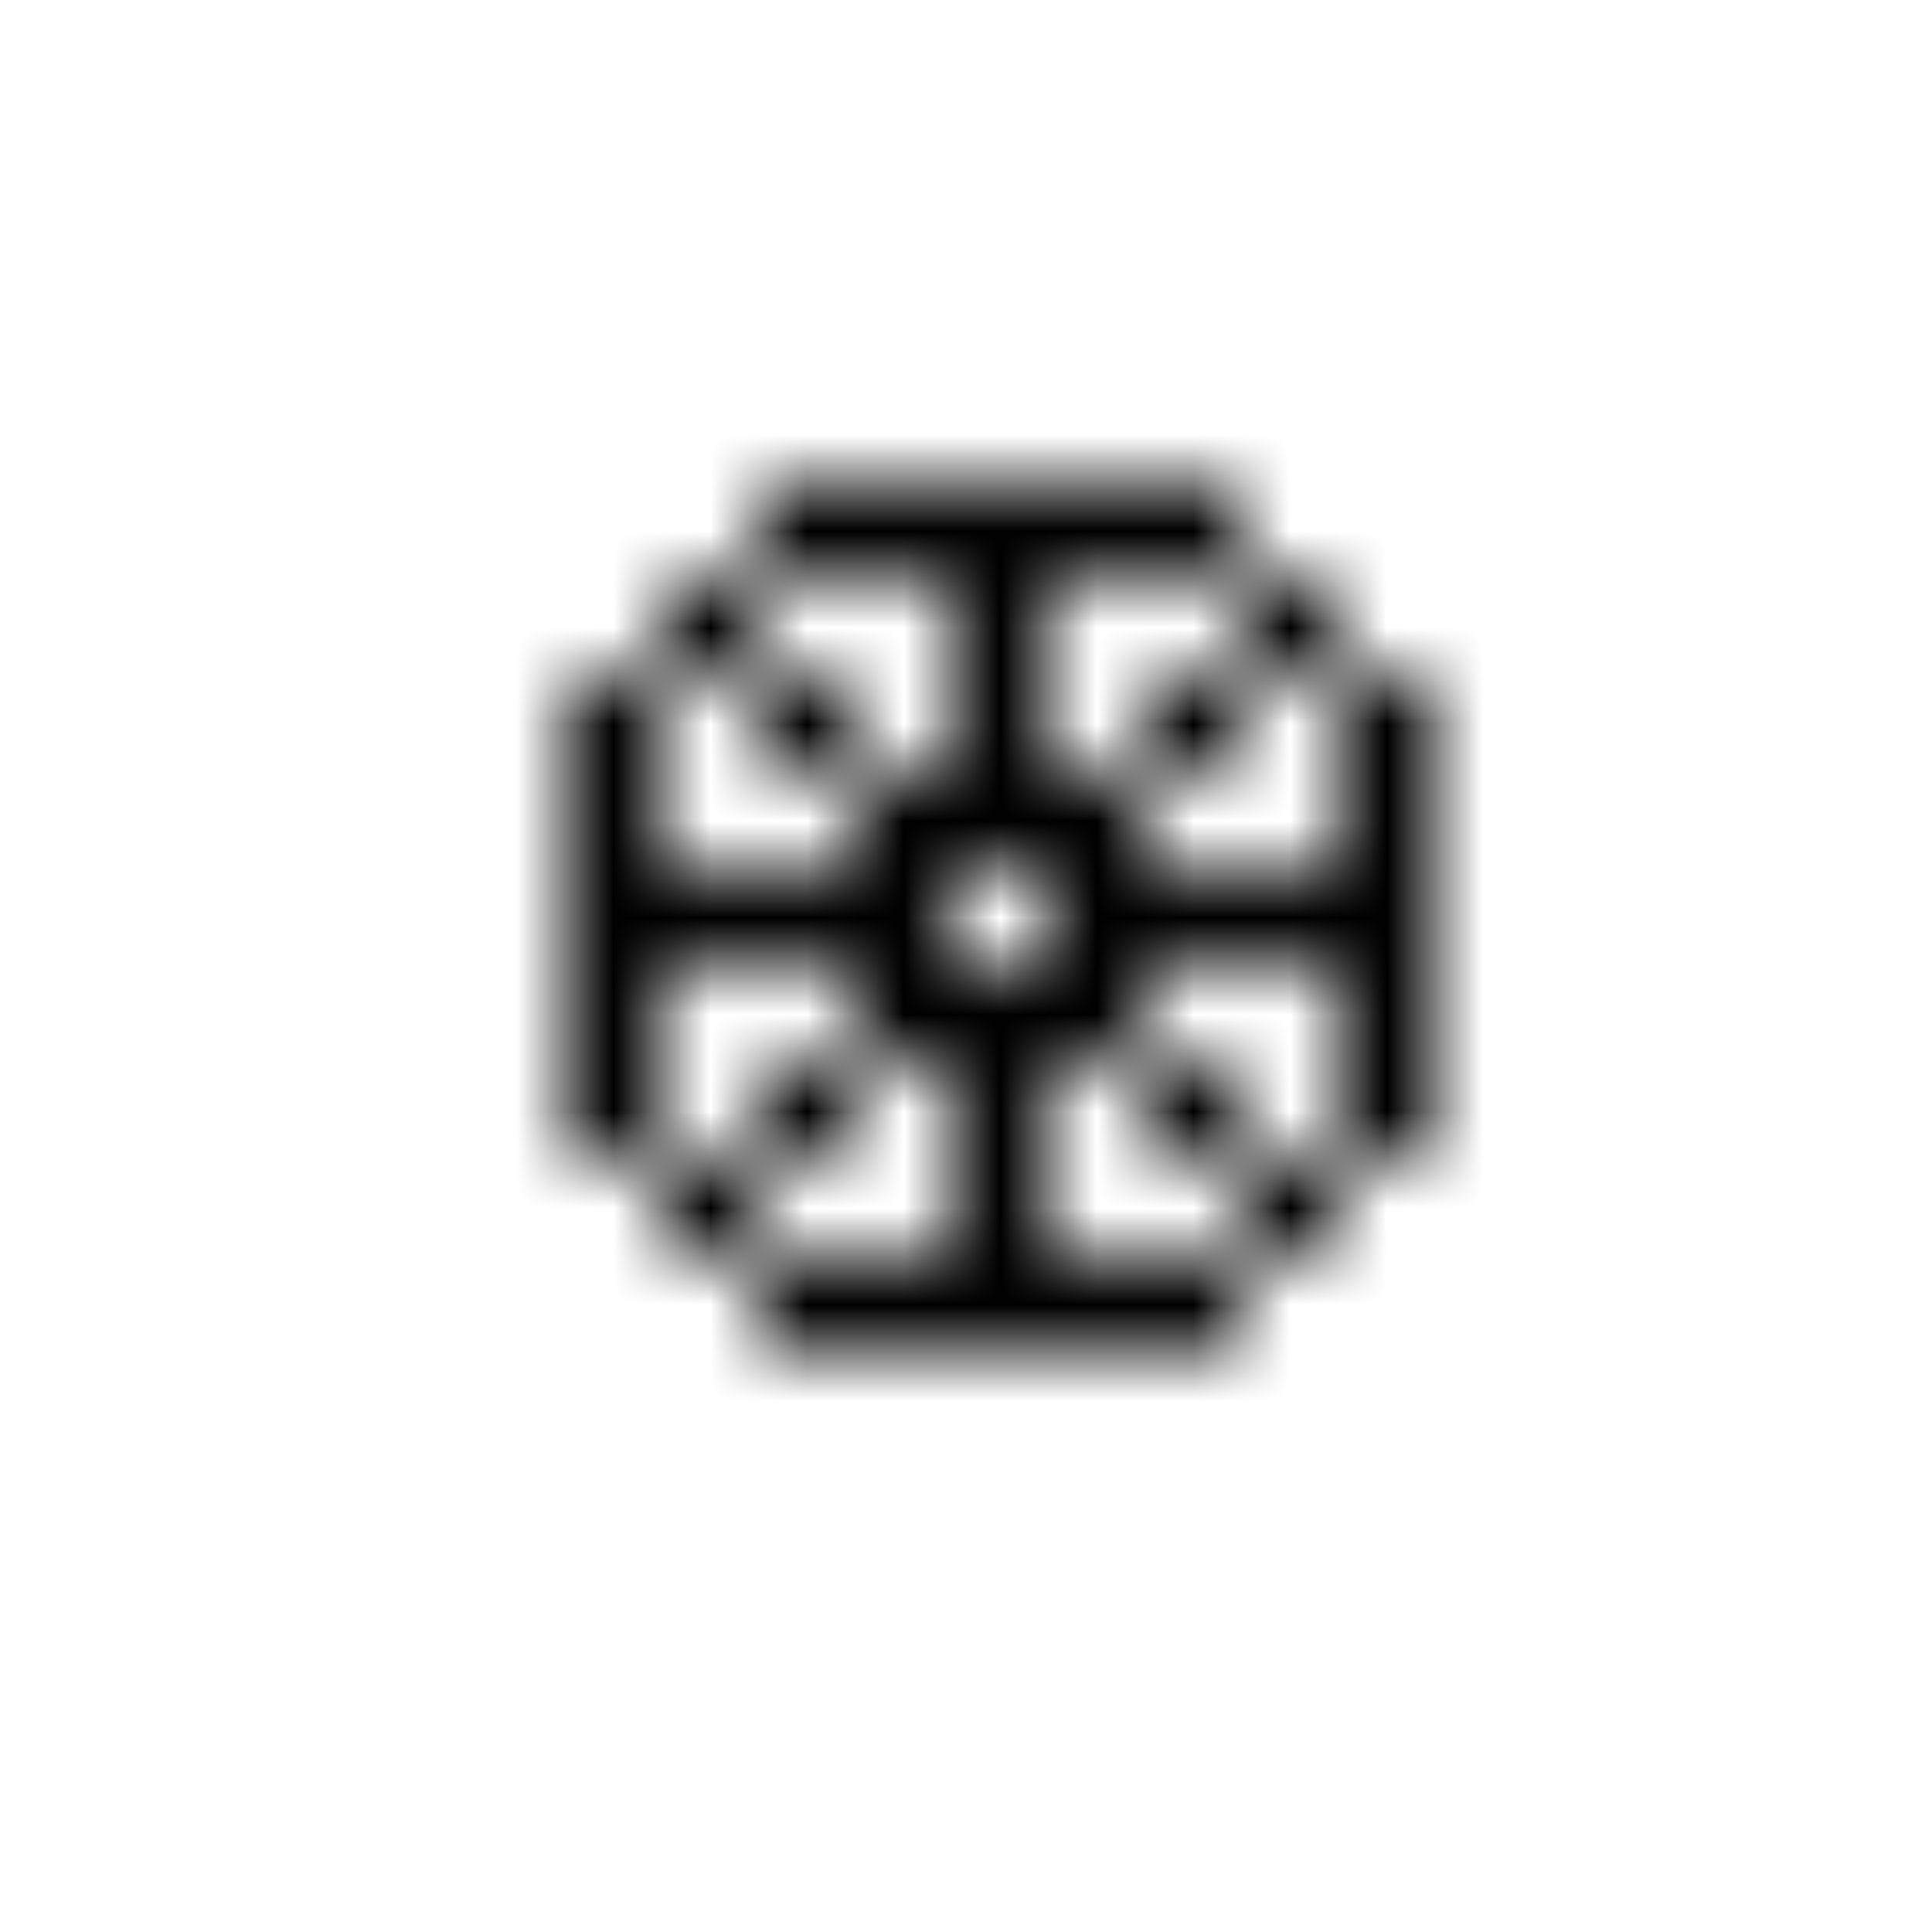 <svg xmlns="http://www.w3.org/2000/svg" version="1.1" xmlns:xlink="http://www.w3.org/1999/xlink" xmlns:svgjs="http://svgjs.dev/svgjs" viewBox="0 0 800 800" preserveAspectRatio="xMidYMid slice"><defs><pattern id="pppixelate-pattern" width="20" height="20" patternUnits="userSpaceOnUse" patternTransform="translate(34 0) scale(40) rotate(0)" shape-rendering="crispEdges">
    <rect width="1" height="1" x="7" y="5" fill="hsl(86, 33%, 19%)"></rect><rect width="1" height="1" x="8" y="5" fill="hsl(86, 33%, 19%)"></rect><rect width="1" height="1" x="9" y="5" fill="hsl(86, 33%, 19%)"></rect><rect width="1" height="1" x="10" y="5" fill="hsl(86, 33%, 19%)"></rect><rect width="1" height="1" x="11" y="5" fill="hsl(86, 33%, 19%)"></rect><rect width="1" height="1" x="6" y="6" fill="hsl(86, 33%, 19%)"></rect><rect width="1" height="1" x="9" y="6" fill="hsl(38, 66%, 83%)"></rect><rect width="1" height="1" x="12" y="6" fill="hsl(86, 33%, 19%)"></rect><rect width="1" height="1" x="5" y="7" fill="hsl(86, 33%, 19%)"></rect><rect width="1" height="1" x="7" y="7" fill="hsl(86, 33%, 19%)"></rect><rect width="1" height="1" x="9" y="7" fill="hsl(38, 66%, 83%)"></rect><rect width="1" height="1" x="11" y="7" fill="hsl(86, 33%, 19%)"></rect><rect width="1" height="1" x="13" y="7" fill="hsl(86, 33%, 19%)"></rect><rect width="1" height="1" x="5" y="8" fill="hsl(86, 33%, 19%)"></rect><rect width="1" height="1" x="8" y="8" fill="hsl(38, 66%, 83%)"></rect><rect width="1" height="1" x="9" y="8" fill="hsl(38, 66%, 83%)"></rect><rect width="1" height="1" x="10" y="8" fill="hsl(38, 66%, 83%)"></rect><rect width="1" height="1" x="13" y="8" fill="hsl(86, 33%, 19%)"></rect><rect width="1" height="1" x="5" y="9" fill="hsl(86, 33%, 19%)"></rect><rect width="1" height="1" x="6" y="9" fill="hsl(38, 66%, 83%)"></rect><rect width="1" height="1" x="7" y="9" fill="hsl(38, 66%, 83%)"></rect><rect width="1" height="1" x="8" y="9" fill="hsl(38, 66%, 83%)"></rect><rect width="1" height="1" x="10" y="9" fill="hsl(38, 66%, 83%)"></rect><rect width="1" height="1" x="11" y="9" fill="hsl(38, 66%, 83%)"></rect><rect width="1" height="1" x="12" y="9" fill="hsl(38, 66%, 83%)"></rect><rect width="1" height="1" x="13" y="9" fill="hsl(86, 33%, 19%)"></rect><rect width="1" height="1" x="5" y="10" fill="hsl(86, 33%, 19%)"></rect><rect width="1" height="1" x="8" y="10" fill="hsl(38, 66%, 83%)"></rect><rect width="1" height="1" x="9" y="10" fill="hsl(38, 66%, 83%)"></rect><rect width="1" height="1" x="10" y="10" fill="hsl(38, 66%, 83%)"></rect><rect width="1" height="1" x="13" y="10" fill="hsl(86, 33%, 19%)"></rect><rect width="1" height="1" x="5" y="11" fill="hsl(86, 33%, 19%)"></rect><rect width="1" height="1" x="7" y="11" fill="hsl(86, 33%, 19%)"></rect><rect width="1" height="1" x="9" y="11" fill="hsl(38, 66%, 83%)"></rect><rect width="1" height="1" x="11" y="11" fill="hsl(86, 33%, 19%)"></rect><rect width="1" height="1" x="13" y="11" fill="hsl(86, 33%, 19%)"></rect><rect width="1" height="1" x="6" y="12" fill="hsl(86, 33%, 19%)"></rect><rect width="1" height="1" x="9" y="12" fill="hsl(38, 66%, 83%)"></rect><rect width="1" height="1" x="12" y="12" fill="hsl(86, 33%, 19%)"></rect><rect width="1" height="1" x="7" y="13" fill="hsl(86, 33%, 19%)"></rect><rect width="1" height="1" x="8" y="13" fill="hsl(86, 33%, 19%)"></rect><rect width="1" height="1" x="9" y="13" fill="hsl(86, 33%, 19%)"></rect><rect width="1" height="1" x="10" y="13" fill="hsl(86, 33%, 19%)"></rect><rect width="1" height="1" x="11" y="13" fill="hsl(86, 33%, 19%)"></rect>
  </pattern></defs><rect width="100%" height="100%" fill="url(#pppixelate-pattern)"></rect></svg>